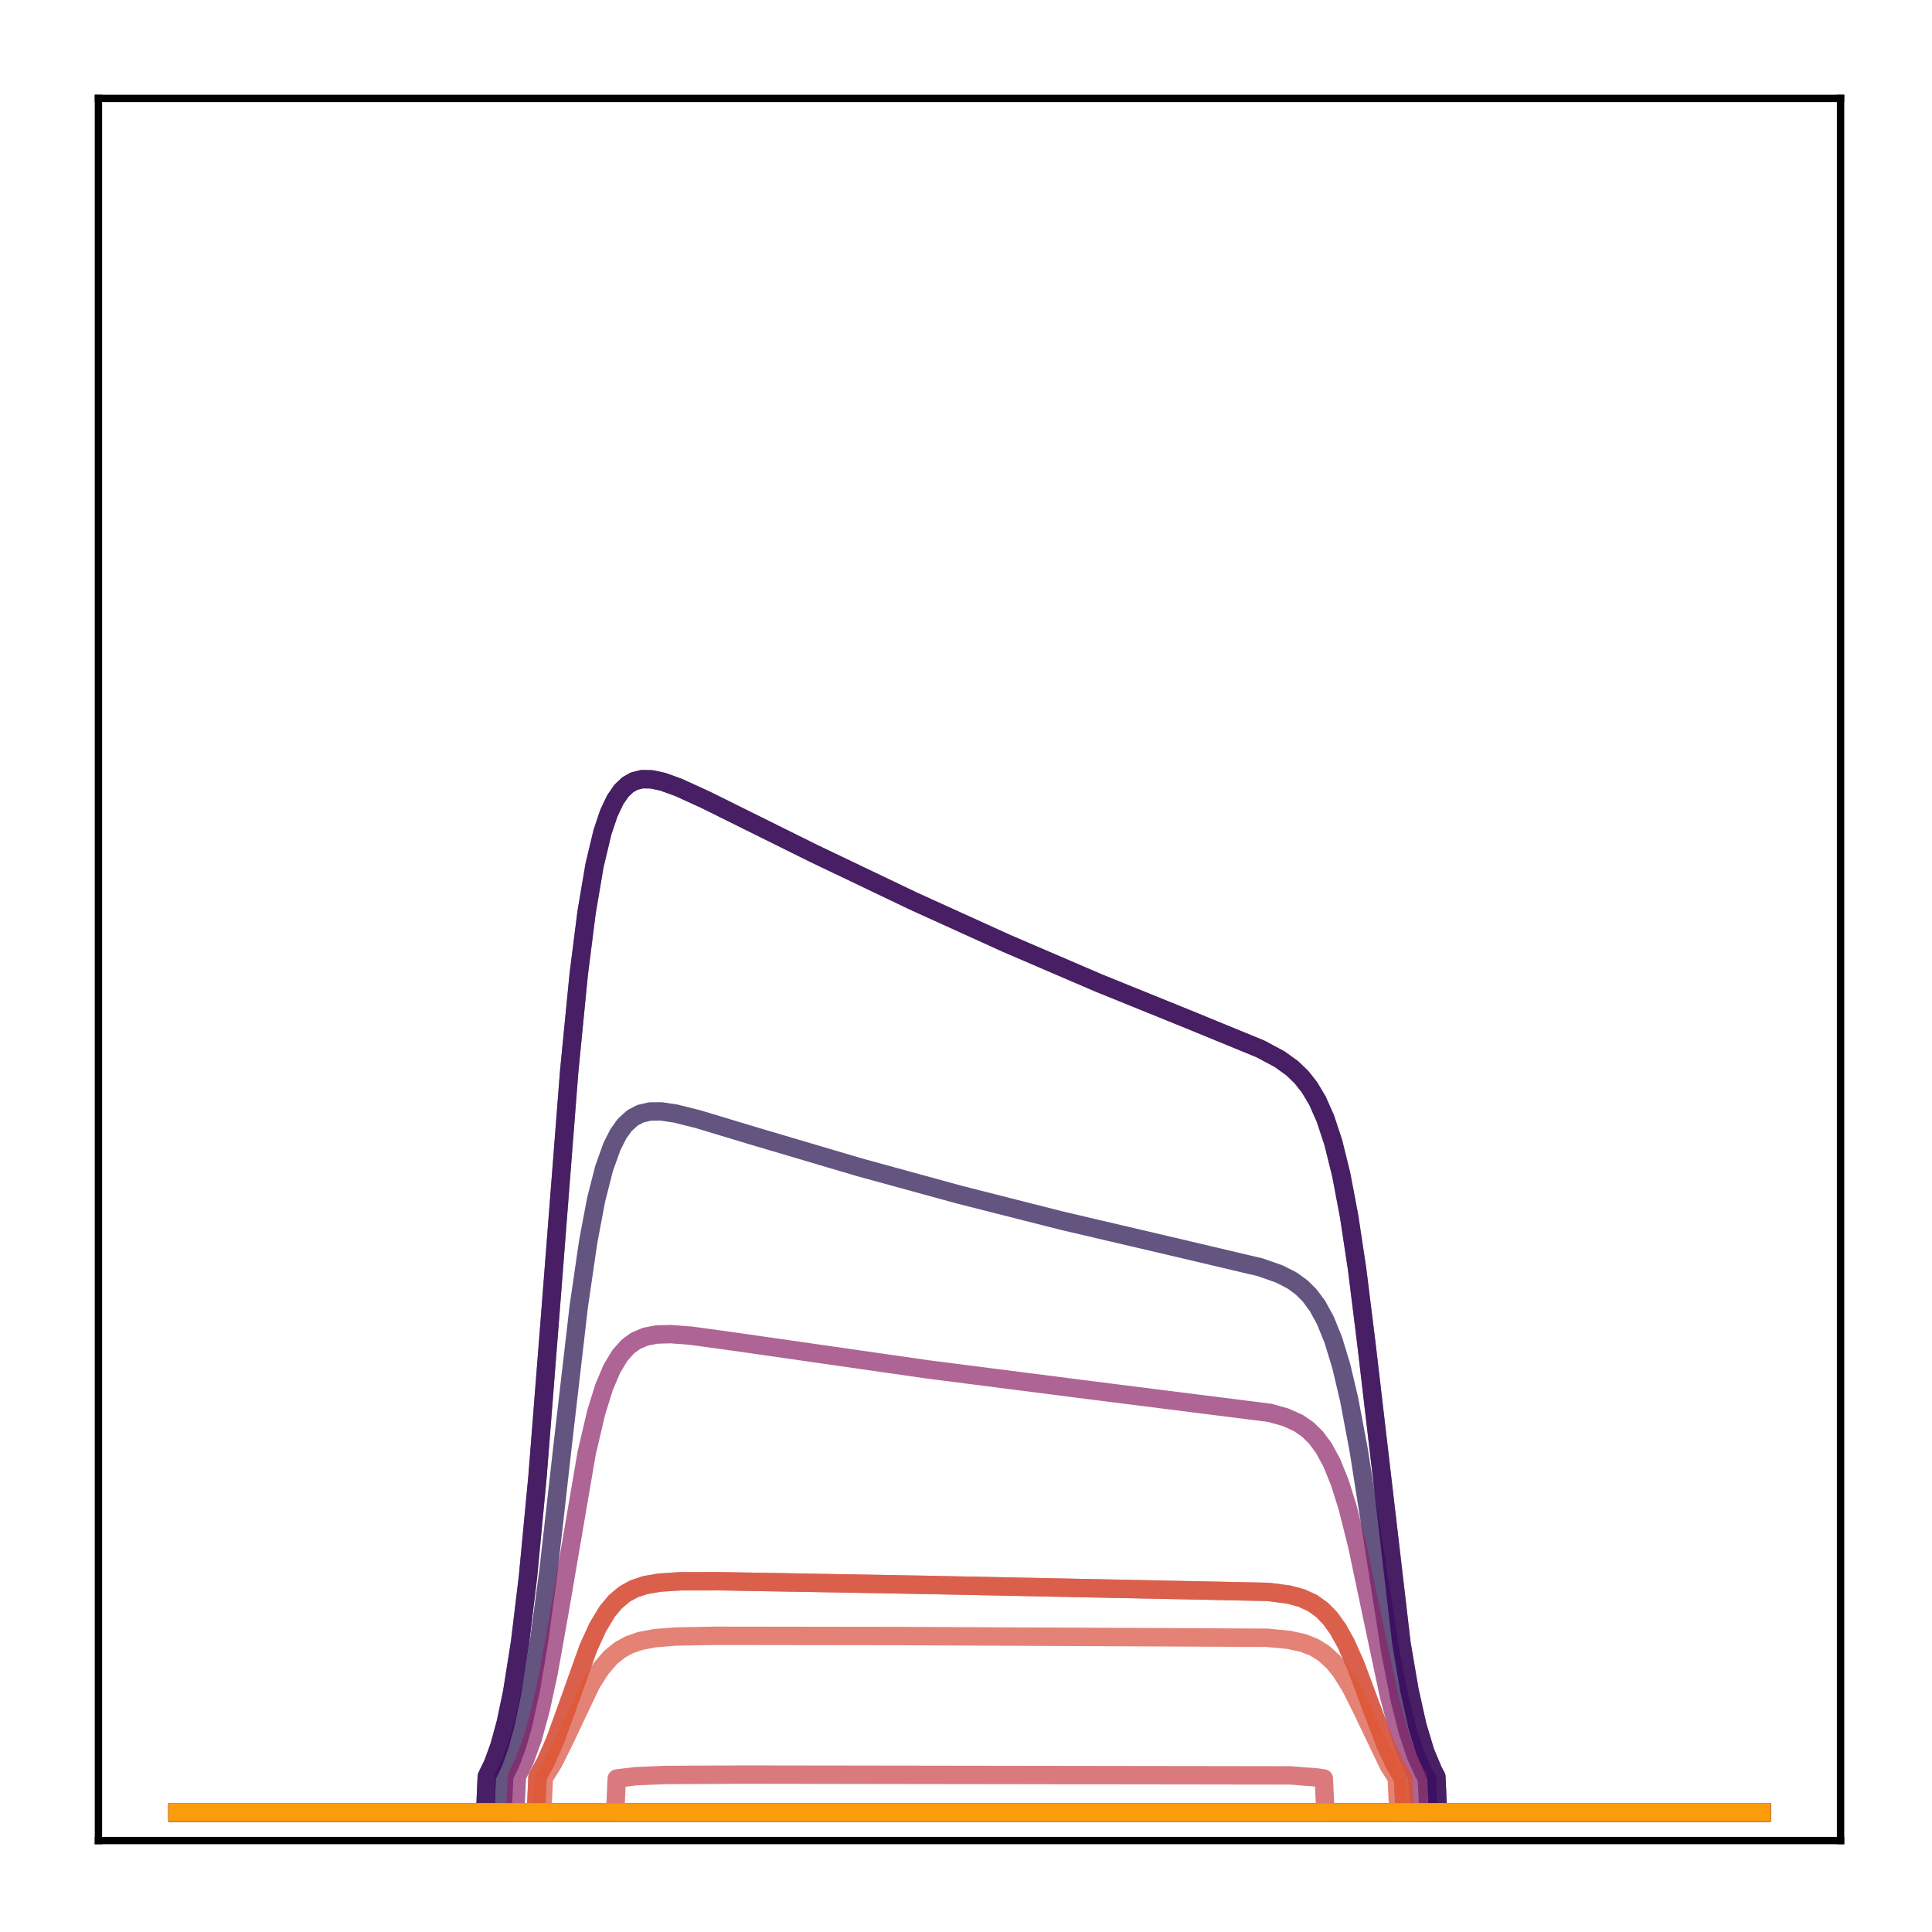 <?xml version="1.0" encoding="utf-8" standalone="no"?>
<!DOCTYPE svg PUBLIC "-//W3C//DTD SVG 1.1//EN"
  "http://www.w3.org/Graphics/SVG/1.1/DTD/svg11.dtd">
<!-- Created with matplotlib (http://matplotlib.org/) -->
<svg height="210pt" version="1.1" viewBox="0 0 210 210" width="210pt" xmlns="http://www.w3.org/2000/svg" xmlns:xlink="http://www.w3.org/1999/xlink">
 <defs>
  <style type="text/css">
*{stroke-linecap:butt;stroke-linejoin:round;}
  </style>
 </defs>
 <g id="figure_1">
  <g id="patch_1">
   <path d="M 0 210.76 
L 210.76 210.76 
L 210.76 0 
L 0 0 
z
" style="fill:#ffffff;"/>
  </g>
  <g id="axes_1">
   <g id="patch_2">
    <path d="M 10.7 200.06 
L 200.06 200.06 
L 200.06 10.7 
L 10.7 10.7 
z
" style="fill:#ffffff;"/>
   </g>
   <g id="matplotlib.axis_1"/>
   <g id="matplotlib.axis_2"/>
   <g id="line2d_1">
    <path clip-path="url(#p81b615bd66)" d="M 19.307 197.006 
L 191.453 197.006 
L 191.453 197.006 
" style="fill:none;opacity:0.7;stroke:#000004;stroke-linecap:square;stroke-width:2;"/>
   </g>
   <g id="line2d_2">
    <path clip-path="url(#p81b615bd66)" d="M 19.307 197.006 
L 52.737 197.006 
L 52.909 193.097 
L 53.599 191.672 
L 54.288 189.767 
L 54.977 187.245 
L 55.666 183.955 
L 56.528 178.521 
L 57.389 171.394 
L 58.423 160.527 
L 59.802 142.996 
L 61.87 116.442 
L 62.904 105.914 
L 63.765 99.126 
L 64.627 94.054 
L 65.488 90.442 
L 66.178 88.398 
L 66.867 86.941 
L 67.556 85.941 
L 68.246 85.291 
L 68.935 84.905 
L 69.796 84.692 
L 70.83 84.71 
L 72.037 84.97 
L 73.76 85.591 
L 76.689 86.93 
L 88.407 92.743 
L 99.263 97.934 
L 109.429 102.551 
L 119.424 106.846 
L 129.591 110.968 
L 137 114.01 
L 139.068 115.114 
L 140.447 116.102 
L 141.481 117.098 
L 142.342 118.194 
L 143.204 119.643 
L 144.065 121.587 
L 144.927 124.203 
L 145.789 127.691 
L 146.65 132.238 
L 147.512 137.953 
L 148.546 146.259 
L 152.337 178.638 
L 153.198 183.684 
L 154.06 187.56 
L 154.921 190.426 
L 155.783 192.483 
L 156.128 193.125 
L 156.3 197.006 
L 191.453 197.006 
L 191.453 197.006 
" style="fill:none;opacity:0.7;stroke:#050417;stroke-linecap:square;stroke-width:2;"/>
   </g>
   <g id="line2d_3">
    <path clip-path="url(#p81b615bd66)" d="M 19.307 197.006 
L 191.453 197.006 
L 191.453 197.006 
" style="fill:none;opacity:0.7;stroke:#110a30;stroke-linecap:square;stroke-width:2;"/>
   </g>
   <g id="line2d_4">
    <path clip-path="url(#p81b615bd66)" d="M 19.307 197.006 
L 54.632 197.006 
L 54.805 193.072 
L 55.494 191.668 
L 56.183 189.818 
L 56.873 187.415 
L 57.734 183.477 
L 58.596 178.358 
L 59.63 170.655 
L 61.18 156.921 
L 62.904 142.048 
L 63.938 134.948 
L 64.799 130.392 
L 65.661 127.004 
L 66.522 124.602 
L 67.212 123.247 
L 67.901 122.284 
L 68.762 121.498 
L 69.624 121.05 
L 70.658 120.815 
L 71.864 120.806 
L 73.415 121.034 
L 75.828 121.636 
L 81.859 123.455 
L 93.404 126.874 
L 104.26 129.85 
L 115.461 132.692 
L 127.351 135.475 
L 137 137.752 
L 139.068 138.479 
L 140.447 139.185 
L 141.481 139.937 
L 142.342 140.793 
L 143.204 141.952 
L 144.065 143.527 
L 144.927 145.657 
L 145.789 148.487 
L 146.65 152.133 
L 147.684 157.62 
L 149.063 166.378 
L 151.13 179.562 
L 152.164 184.806 
L 153.026 188.219 
L 153.887 190.812 
L 154.749 192.713 
L 155.094 193.313 
L 155.266 197.006 
L 191.453 197.006 
L 191.453 197.006 
" style="fill:none;opacity:0.7;stroke:#210c4a;stroke-linecap:square;stroke-width:2;"/>
   </g>
   <g id="line2d_5">
    <path clip-path="url(#p81b615bd66)" d="M 19.307 197.006 
L 191.453 197.006 
L 191.453 197.006 
" style="fill:none;opacity:0.7;stroke:#340a5f;stroke-linecap:square;stroke-width:2;"/>
   </g>
   <g id="line2d_6">
    <path clip-path="url(#p81b615bd66)" d="M 19.307 197.006 
L 52.737 197.006 
L 52.909 193.097 
L 53.599 191.672 
L 54.288 189.767 
L 54.977 187.245 
L 55.666 183.955 
L 56.528 178.521 
L 57.389 171.394 
L 58.423 160.527 
L 59.802 142.996 
L 61.87 116.442 
L 62.904 105.914 
L 63.765 99.126 
L 64.627 94.054 
L 65.488 90.442 
L 66.178 88.398 
L 66.867 86.941 
L 67.556 85.941 
L 68.246 85.291 
L 68.935 84.905 
L 69.796 84.692 
L 70.83 84.71 
L 72.037 84.97 
L 73.76 85.591 
L 76.689 86.93 
L 88.407 92.743 
L 99.263 97.934 
L 109.429 102.551 
L 119.424 106.846 
L 129.591 110.968 
L 137 114.01 
L 139.068 115.114 
L 140.447 116.102 
L 141.481 117.098 
L 142.342 118.194 
L 143.204 119.643 
L 144.065 121.587 
L 144.927 124.203 
L 145.789 127.691 
L 146.65 132.238 
L 147.512 137.953 
L 148.546 146.259 
L 152.337 178.638 
L 153.198 183.684 
L 154.06 187.56 
L 154.921 190.426 
L 155.783 192.483 
L 156.128 193.125 
L 156.3 197.006 
L 191.453 197.006 
L 191.453 197.006 
" style="fill:none;opacity:0.7;stroke:#450a69;stroke-linecap:square;stroke-width:2;"/>
   </g>
   <g id="line2d_7">
    <path clip-path="url(#p81b615bd66)" d="M 19.307 197.006 
L 191.453 197.006 
L 191.453 197.006 
" style="fill:none;opacity:0.7;stroke:#57106e;stroke-linecap:square;stroke-width:2;"/>
   </g>
   <g id="line2d_8">
    <path clip-path="url(#p81b615bd66)" d="M 19.307 197.006 
L 191.453 197.006 
L 191.453 197.006 
" style="fill:none;opacity:0.7;stroke:#69166e;stroke-linecap:square;stroke-width:2;"/>
   </g>
   <g id="line2d_9">
    <path clip-path="url(#p81b615bd66)" d="M 19.307 197.006 
L 191.453 197.006 
L 191.453 197.006 
" style="fill:none;opacity:0.7;stroke:#7a1d6d;stroke-linecap:square;stroke-width:2;"/>
   </g>
   <g id="line2d_10">
    <path clip-path="url(#p81b615bd66)" d="M 19.307 197.006 
L 56.011 197.006 
L 56.183 193.097 
L 57.045 191.352 
L 57.906 188.965 
L 58.768 185.813 
L 59.63 181.842 
L 60.836 175.082 
L 63.765 157.96 
L 64.799 153.546 
L 65.661 150.779 
L 66.522 148.752 
L 67.384 147.326 
L 68.246 146.362 
L 69.107 145.736 
L 70.141 145.296 
L 71.347 145.06 
L 72.898 145.013 
L 75.138 145.187 
L 79.791 145.826 
L 100.814 148.844 
L 117.356 150.961 
L 138.034 153.573 
L 139.757 154.057 
L 141.136 154.681 
L 142.17 155.395 
L 143.031 156.24 
L 143.893 157.405 
L 144.755 158.992 
L 145.616 161.11 
L 146.478 163.844 
L 147.512 167.956 
L 148.89 174.495 
L 150.958 184.261 
L 151.992 188.116 
L 152.854 190.617 
L 153.715 192.512 
L 154.06 193.122 
L 154.232 197.006 
L 191.453 197.006 
L 191.453 197.006 
" style="fill:none;opacity:0.7;stroke:#8c2369;stroke-linecap:square;stroke-width:2;"/>
   </g>
   <g id="line2d_11">
    <path clip-path="url(#p81b615bd66)" d="M 19.307 197.006 
L 191.453 197.006 
L 191.453 197.006 
" style="fill:none;opacity:0.7;stroke:#9b2964;stroke-linecap:square;stroke-width:2;"/>
   </g>
   <g id="line2d_12">
    <path clip-path="url(#p81b615bd66)" d="M 19.307 197.006 
L 58.251 197.006 
L 58.423 193.107 
L 59.285 191.579 
L 60.319 189.239 
L 61.697 185.432 
L 63.938 179.145 
L 64.971 176.874 
L 66.005 175.161 
L 66.867 174.123 
L 67.901 173.255 
L 68.935 172.69 
L 70.141 172.29 
L 71.692 172.023 
L 73.932 171.88 
L 78.24 171.874 
L 100.814 172.273 
L 137.862 173.032 
L 140.102 173.328 
L 141.481 173.702 
L 142.687 174.259 
L 143.721 175.005 
L 144.582 175.893 
L 145.444 177.089 
L 146.305 178.637 
L 147.339 180.964 
L 148.89 185.126 
L 150.613 189.676 
L 151.647 191.881 
L 152.509 193.321 
L 152.681 197.006 
L 191.453 197.006 
L 191.453 197.006 
" style="fill:none;opacity:0.7;stroke:#ad305d;stroke-linecap:square;stroke-width:2;"/>
   </g>
   <g id="line2d_13">
    <path clip-path="url(#p81b615bd66)" d="M 19.307 197.006 
L 191.453 197.006 
L 191.453 197.006 
" style="fill:none;opacity:0.7;stroke:#bd3853;stroke-linecap:square;stroke-width:2;"/>
   </g>
   <g id="line2d_14">
    <path clip-path="url(#p81b615bd66)" d="M 19.307 197.006 
L 66.867 197.006 
L 67.039 193.316 
L 69.107 193.066 
L 72.381 192.932 
L 80.997 192.894 
L 140.274 192.979 
L 143.204 193.209 
L 143.893 193.316 
L 144.065 197.006 
L 191.453 197.006 
L 191.453 197.006 
" style="fill:none;opacity:0.7;stroke:#cc4248;stroke-linecap:square;stroke-width:2;"/>
   </g>
   <g id="line2d_15">
    <path clip-path="url(#p81b615bd66)" d="M 19.307 197.006 
L 58.94 197.006 
L 59.113 193.277 
L 60.147 191.604 
L 61.353 189.179 
L 64.282 182.997 
L 65.316 181.378 
L 66.35 180.175 
L 67.384 179.334 
L 68.418 178.77 
L 69.624 178.357 
L 71.175 178.065 
L 73.415 177.884 
L 77.723 177.804 
L 97.884 177.832 
L 137.69 178.018 
L 140.102 178.245 
L 141.653 178.587 
L 142.859 179.062 
L 143.893 179.704 
L 144.927 180.647 
L 145.789 181.722 
L 146.822 183.394 
L 148.029 185.807 
L 150.958 191.922 
L 151.82 193.279 
L 151.992 197.006 
L 191.453 197.006 
L 191.453 197.006 
" style="fill:none;opacity:0.7;stroke:#d94d3d;stroke-linecap:square;stroke-width:2;"/>
   </g>
   <g id="line2d_16">
    <path clip-path="url(#p81b615bd66)" d="M 19.307 197.006 
L 58.251 197.006 
L 58.423 193.107 
L 59.285 191.579 
L 60.319 189.239 
L 61.697 185.432 
L 63.938 179.145 
L 64.971 176.874 
L 66.005 175.161 
L 66.867 174.123 
L 67.901 173.255 
L 68.935 172.69 
L 70.141 172.29 
L 71.692 172.023 
L 73.932 171.88 
L 78.24 171.874 
L 100.814 172.273 
L 137.862 173.032 
L 140.102 173.328 
L 141.481 173.702 
L 142.687 174.259 
L 143.721 175.005 
L 144.582 175.893 
L 145.444 177.089 
L 146.305 178.637 
L 147.339 180.964 
L 148.89 185.126 
L 150.613 189.676 
L 151.647 191.881 
L 152.509 193.321 
L 152.681 197.006 
L 191.453 197.006 
L 191.453 197.006 
" style="fill:none;opacity:0.7;stroke:#e55c30;stroke-linecap:square;stroke-width:2;"/>
   </g>
   <g id="line2d_17">
    <path clip-path="url(#p81b615bd66)" d="M 19.307 197.006 
L 191.453 197.006 
L 191.453 197.006 
" style="fill:none;opacity:0.7;stroke:#ef6c23;stroke-linecap:square;stroke-width:2;"/>
   </g>
   <g id="line2d_18">
    <path clip-path="url(#p81b615bd66)" d="M 19.307 197.006 
L 191.453 197.006 
L 191.453 197.006 
" style="fill:none;opacity:0.7;stroke:#f67e14;stroke-linecap:square;stroke-width:2;"/>
   </g>
   <g id="line2d_19">
    <path clip-path="url(#p81b615bd66)" d="M 19.307 197.006 
L 191.453 197.006 
L 191.453 197.006 
" style="fill:none;opacity:0.7;stroke:#fa9207;stroke-linecap:square;stroke-width:2;"/>
   </g>
   <g id="line2d_20">
    <path clip-path="url(#p81b615bd66)" d="M 19.307 197.006 
L 191.453 197.006 
L 191.453 197.006 
" style="fill:none;opacity:0.7;stroke:#fca50a;stroke-linecap:square;stroke-width:2;"/>
   </g>
   <g id="patch_3">
    <path d="M 10.7 200.06 
L 10.7 10.7 
" style="fill:none;stroke:#000000;stroke-linecap:square;stroke-linejoin:miter;stroke-width:0.8;"/>
   </g>
   <g id="patch_4">
    <path d="M 200.06 200.06 
L 200.06 10.7 
" style="fill:none;stroke:#000000;stroke-linecap:square;stroke-linejoin:miter;stroke-width:0.8;"/>
   </g>
   <g id="patch_5">
    <path d="M 10.7 200.06 
L 200.06 200.06 
" style="fill:none;stroke:#000000;stroke-linecap:square;stroke-linejoin:miter;stroke-width:0.8;"/>
   </g>
   <g id="patch_6">
    <path d="M 10.7 10.7 
L 200.06 10.7 
" style="fill:none;stroke:#000000;stroke-linecap:square;stroke-linejoin:miter;stroke-width:0.8;"/>
   </g>
  </g>
 </g>
 <defs>
  <clipPath id="p81b615bd66">
   <rect height="189.36" width="189.36" x="10.7" y="10.7"/>
  </clipPath>
 </defs>
</svg>
